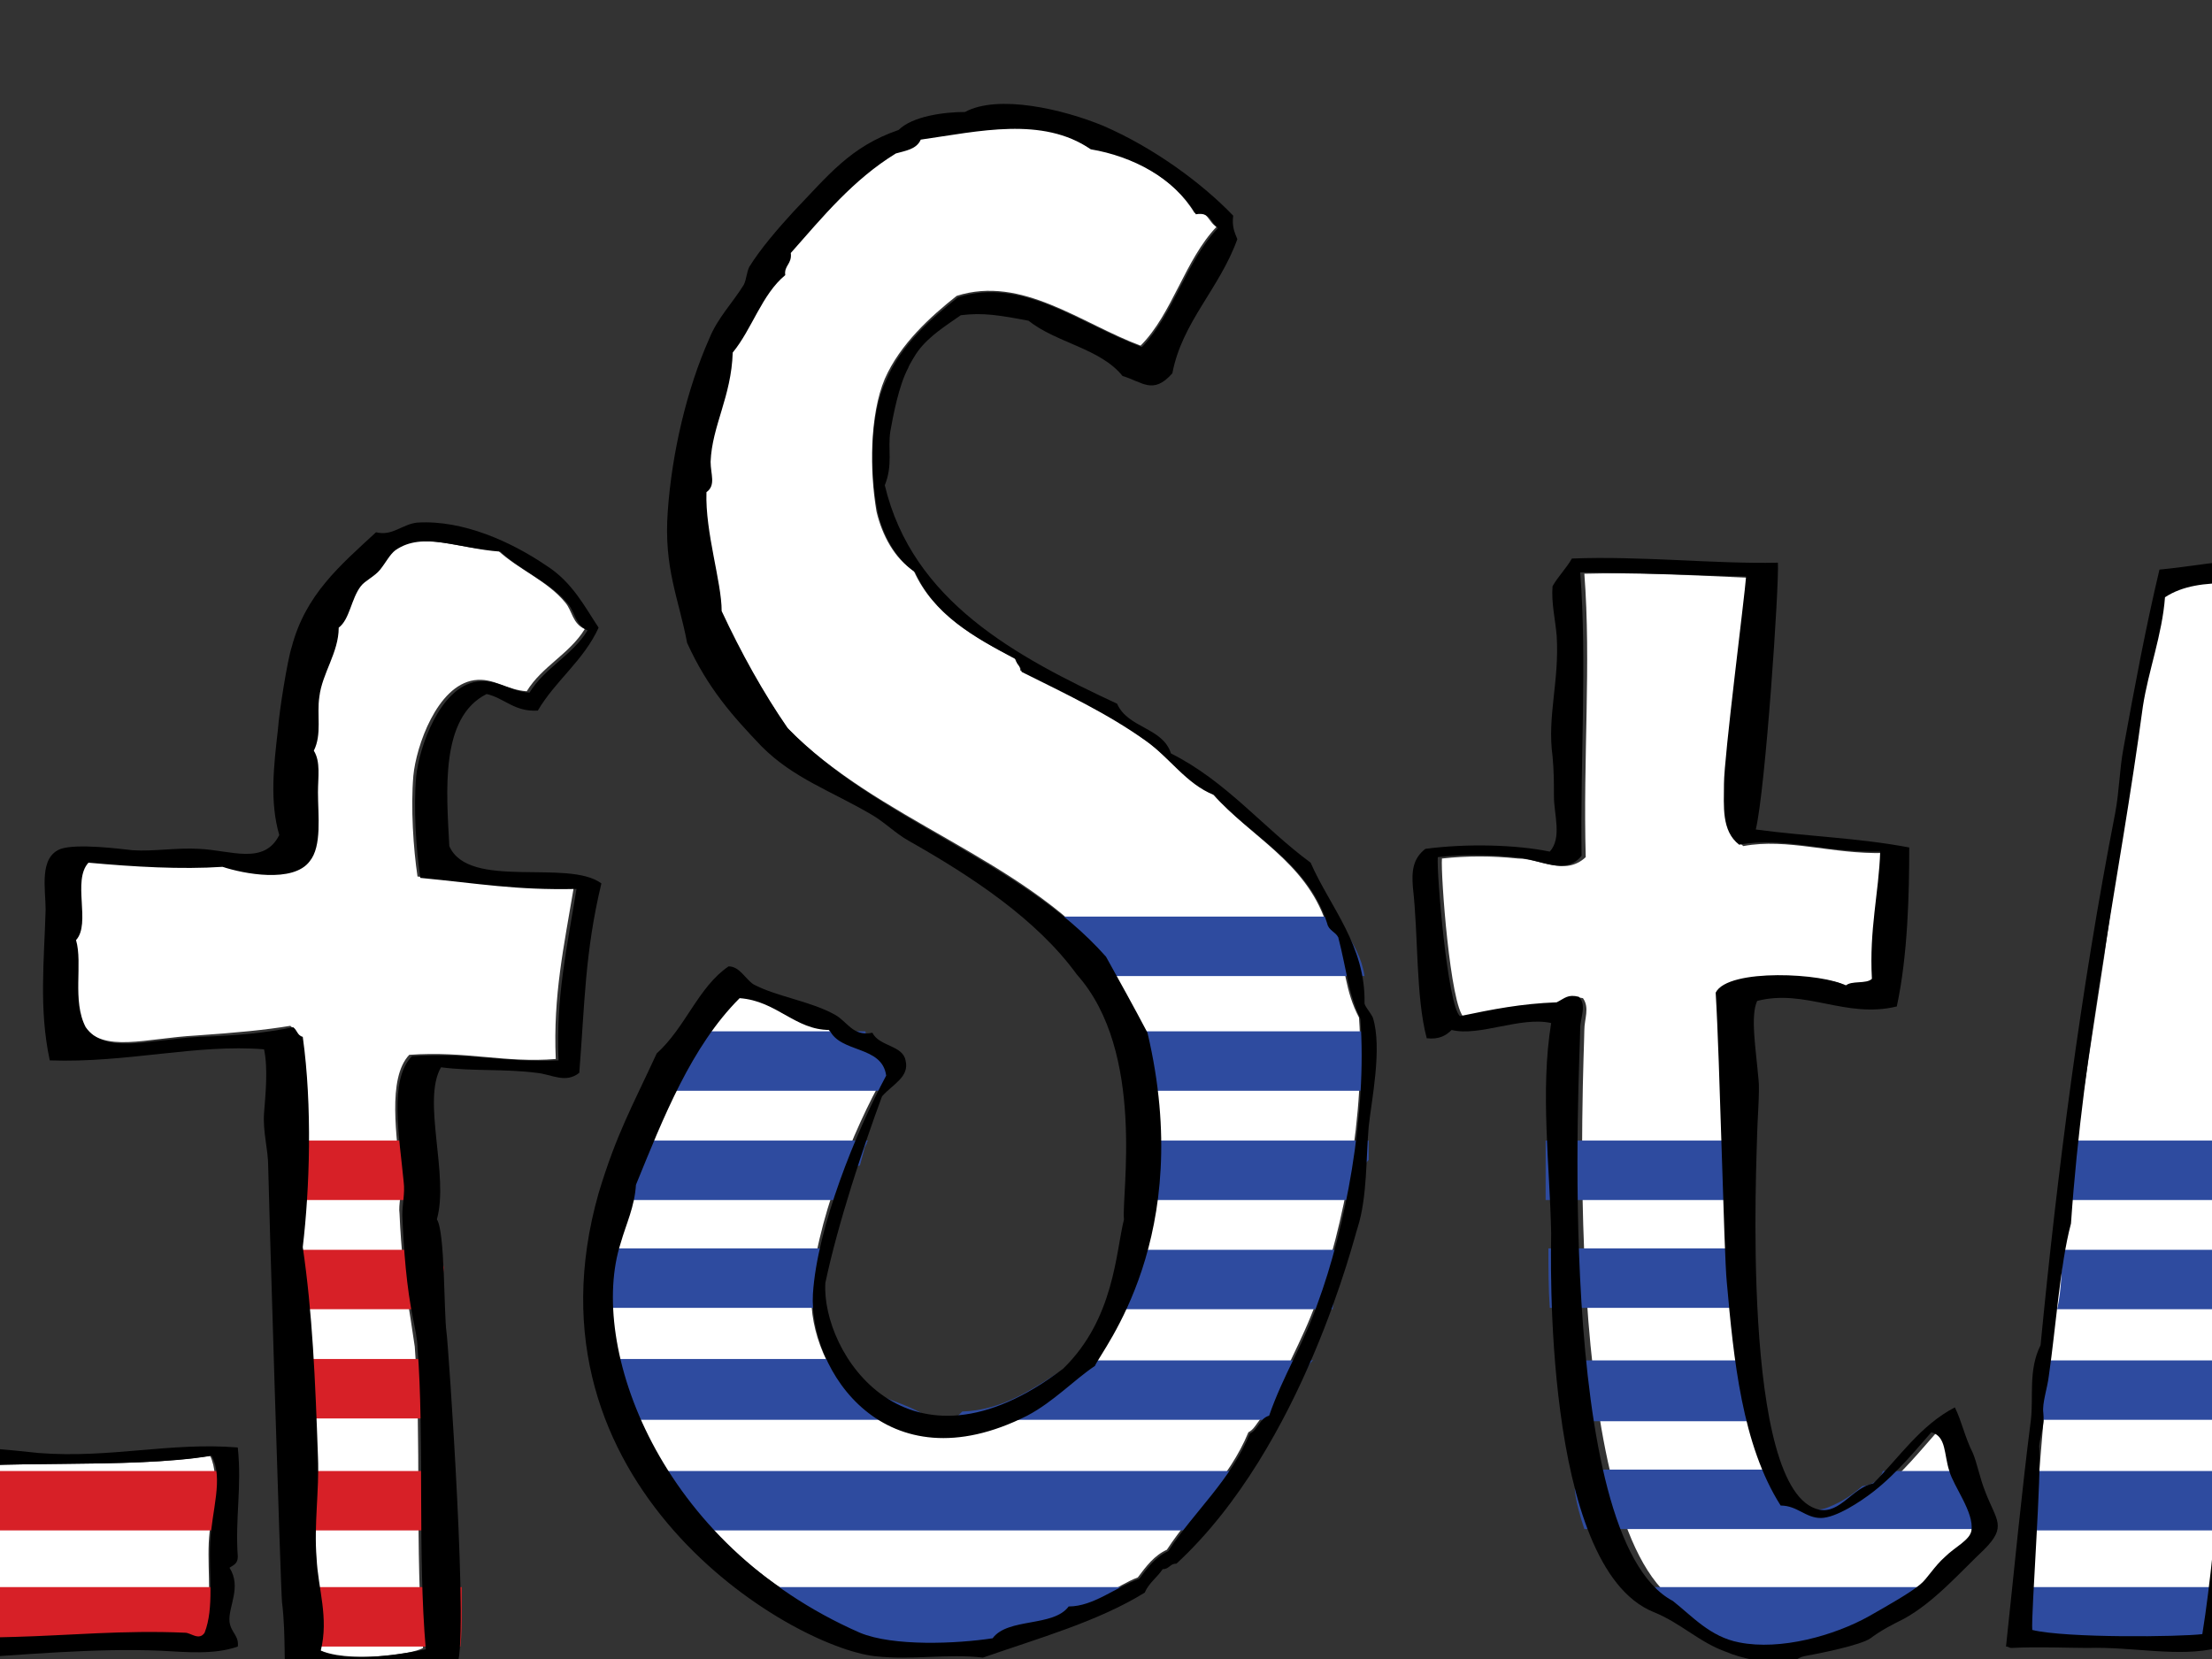 <?xml version="1.0" encoding="utf-8"?>
<svg version="1.1" id="Layer_1" xmlns="http://www.w3.org/2000/svg" xmlns:xlink="http://www.w3.org/1999/xlink" x="0px" y="0px"
	 viewBox="125 60 160 120" style="enable-background:new 0 0 400 250;" xml:space="preserve">
<rect x="125" y="60" width="160" height="120" fill="#333333" stroke="none"/>
<style type="text/css">
	.st0{fill:#FFFFFF;}
	.st1{fill-rule:evenodd;clip-rule:evenodd;fill:#FFFFFF;}
	.st2{fill-rule:evenodd;clip-rule:evenodd;fill:#D72027;}
	.st3{fill-rule:evenodd;clip-rule:evenodd;fill:#2E4B9F;}
	.st4{fill-rule:evenodd;clip-rule:evenodd;}
</style>
<g>
	<polygon class="st0" points="284.2,101.3 288.8,101.3 295.8,101.3 300.5,101.3 300.5,108.2 302.8,119.9 305.1,138.5 307.4,150.2 
		309.8,164.1 309.8,166.5 310.7,167.5 310.8,168.5 312.1,175.8 312.3,177.8 312.1,178.1 311,178.6 309.5,179.1 308.9,179.2 
		308.5,179.2 305.1,180.4 300.5,180.4 300.5,180.4 300,177.3 298.1,168.8 295.8,161.8 293.5,152.5 291.1,143.2 291.1,138.5 
		288.8,138.5 288.8,140.8 288.8,145.5 288.3,146.2 288.2,146.8 288.8,147.8 287.4,148.9 287.7,151.9 287.5,154 287.9,155.9 
		286.5,166.5 284.2,178.1 281.8,178.1 271.6,178.3 271.6,176.2 272.5,166.5 273.7,152.1 277.2,129.2 279.5,112.9 281.8,101.3 	"/>
	<g>
		<path class="st1" d="M131.2,122.3c3.4,0.2,6.8,0.5,9.7,0.3c1.5,0.5,5.2,1.2,6.3-0.4c0.8-1.2,0.6-3.4,0.6-5c0-1.1,0.2-2.2-0.3-3
			c0.6-1.3,0.2-2.6,0.4-3.9c0.2-1.7,1.4-3.2,1.4-5c0.8-0.6,0.8-2.1,1.6-3c0.3-0.4,1-0.8,1.4-1.2c0.4-0.5,0.7-1.1,1.1-1.4
			c2-1.3,4.6,0,7.6,0.1c1.5,1.4,3.6,2.2,4.9,3.8c0.5,0.6,0.5,1.5,1.4,1.9c-1.1,1.8-3.1,2.7-4.2,4.5c-1.5-0.1-2.4-1-3.8-0.8
			c-2.7,0.4-4.2,4.8-4.4,6.9c-0.2,2.3,0,5.3,0.3,7.3c4.2,0.4,6.9,0.9,11.3,0.8c-0.7,4.2-1.5,7.8-1.3,12.4c-3.7,0.3-6.5-0.6-10.6-0.3
			c-1.6,1.7-0.9,5.9-0.6,9.1c0.1,0.8-0.2,1.7-0.1,2.4c0.1,2.5,0.4,5.2,0.8,7.6c0.1,0.6,0.2,1.4,0.3,2c0.5,6.3,0,15,0.6,21.8
			c-0.8,0.5-5.6,1.1-7.6,0.1c0.6-2.4-0.2-4.4-0.3-6.7c-0.1-2.5,0.2-5,0.1-7.3c-0.2-5.7-0.4-10.4-1.1-15.2c0.5-4.2,0.7-10.2,0-15.2
			c-0.4,0-0.4-0.5-0.7-0.7c-1.8,0.3-3.9,0.5-6.8,0.7c-3.7,0.2-6.7,1.3-8.2-0.7c-1-1.8-0.2-4.5-0.7-6.3
			C131.6,126.8,130.2,123.7,131.2,122.3z"/>
		<path class="st1" d="M19.6,69.8c0.1,1.5-0.4,2.8-0.6,4.2c-0.3,3.3,0.4,6.6,0.1,10c-0.1,0.9,0,1.6,0,2.4c0,0.8,0.4,1.5,0.4,2.3
			c0.3,3.5,0.3,7.3,0.4,11c0.1,1.7,0.2,3.1,0,4.7c-0.3,3.3,0.5,6.7,0.6,10c0,2.6-0.5,5,1.1,6.9c1.9-0.9,5-0.5,7.5-1
			c3.1-0.7,5.9-1.4,8.6-2.3c-0.1-1.5,0.7-2.5,1-3.7c0.4-1.6-0.2-26.2-0.3-29c0-1.9,0.5-2.9-0.1-4.7c0.6-3,0.4-9-0.8-11.6
			c4.5,0,9.7-0.3,14,0.1c-0.8,10.5-0.1,20.5,0,31.6c0,0.4,0.1,0.8,0.1,1.3c0.3,3.8,1.2,33.1,1.1,34.1c-0.1,1.9,0.3,3.8,0.3,5.8
			c-0.1,4.5-0.4,8.6-0.1,13.4c0.1,1.2,0,2.3,0,3.5c-0.1,7,1.9,13.8,1.6,20c-3.7-0.2-6.9-0.1-10,0.4c-0.9,0.2-1.8,0.7-2.8,0.4
			c-0.7-0.9-1-15.3-1.1-16.1c-0.2-1.7-0.3-3.8-0.3-5.5c0-0.5-0.3-2.3-0.4-3c-0.1-0.5,0.1-1.4,0-2.1c-0.3-3.9-0.9-8.4-1.4-12.5
			c-0.1-1.1-0.1-11-0.4-14.7c-0.7-1.2-2.9,0.2-4.5,0.7c-3.6,1.3-8.1,2.8-11.3,3.7c-1.1,3.5-0.9,6.8-0.8,10.4c0.1,3-0.3,6,0.1,8.5
			c1.4,7.2,0.5,19,0.8,29c-1.5,0-3.1,0.4-4.8,0.7c-2.8,0.6-5.7,1.1-8.6,1.6C7.9,170.9,9.1,160,8,151c0.8-3,0.2-6.7,0.1-10
			c0-0.5,0.3-1,0.3-1.5c0-0.6-0.3-1.2-0.4-1.8c-0.4-2.9,0-5.9-0.1-8.6c-0.1-2.6-0.3-6.2-0.4-9.4c0-0.4-0.4-0.8-0.4-1.3
			c-0.1-1.1,0.2-2.5,0.1-3.7c-0.1-2.7-0.5-5.5-0.6-8c-0.1-2.2,0.4-4.5,0.3-6.8c0-0.5-0.4-1-0.4-1.6c-0.1-1.3,0.1-2.7,0-4.1
			c-0.2-4.5-1.2-8.9-1.4-13.4c0-1,0.3-1.9,0.3-2.8c0-2-0.6-5.3-0.8-7.5c0-0.1,0.1-0.1,0.1-0.3c3.5-0.3,7.1-1.1,10.4-0.3
			C16.5,69.4,18,69.4,19.6,69.8z"/>
		<path class="st1" d="M62.7,165.3c0.1-0.9,0.4-1.5,0.3-2.4c-0.1-0.7,0.3-1.8,0.4-2.7c0.4-3.4,0.8-8,1.6-11
			c0.9-13,3.5-24.8,5.2-37.4c0.4-2.6,1.4-5.2,1.6-7.9c2.6-1.7,6.4-0.7,10.2-1c2.1-0.2,4-1.2,5.8-0.8c1.4,3.2,0.8,8.1,2.1,11.7
			c0.3,3.2,1.1,6.3,1.7,9.3c0.8,4.5,7.7,43.6,7.8,45.4c1,2.1,0.7,4.9,1.3,7c0.2,0.9,1.1,1.6,0.6,2.5c-2.8,1.5-6.1,3-9.4,2.7
			c-0.7-3-1.1-5.8-1.8-9c-0.8-3.6-4.4-16.3-4.9-20.6c-1.2-2.3-1-5.3-2-7.8c0.2-1.6-0.1-2.5-0.7-3.9c-1-0.6-2.7-0.6-3.9,0
			c-0.4,4.2-1.3,10.4-1.7,14.4c-0.3,2.8,0.1,5.7-0.3,8.5c-0.2,1.3-0.6,2.6-0.7,3.9c-0.5,4.4-0.8,9-1.4,12.7
			c-1.5,0.3-9.7,0.3-12.3-0.3C61.7,177.8,62.5,167.1,62.7,165.3z M78.5,120.4c-0.8,1.1-2.3,7.9-1.8,13c1.6-0.4,3,0.4,4.4-0.3
			c0.1-0.6-0.2-4.4-0.3-6.1c-0.1-1.1-0.4-3.4-0.4-3.7c-0.2-1.4,0.3-3.1-1.6-3.1C78.8,120.3,78.7,120.4,78.5,120.4z"/>
		<path class="st1" d="M359.3,101.8c3.1-0.8,7.2-0.7,10.9-0.8c-1.1,4.8-1,9.9-1.4,14.6c-0.2,2.6-0.2,4.9-0.3,7.6
			c0,3.8,0.4,7.5,0.8,11.8c0.2,0.3,0.6,0.4,0.9,0.5c1-0.6,1.2-2,1.8-3c2.1-1.8,3.2-4.6,5.2-6.5c0-0.7,9.6-15.2,12-18.5
			c0.5,0.5,1,1.1,1.3,1.9c1.9,0.5,2.1,2.6,3.8,3.3c0,1,0.8,1.1,1.1,1.6c-0.8,1.8-20.5,26.4-22.8,29.4c-0.9,1.8,1.1,3.3,2.2,4.5
			c1,1.2,1.7,2.6,2.8,3c0.9,1.7,2.4,2.8,3.7,4.2c1.3,1.4,2.7,2.9,4.2,4.2c0.7,1.5,2.2,2.1,2.9,3.6c1.3,0.4,1.7,1.8,2.8,2.4
			c0.3,1.2,0.9,1.9,1.8,2.5c-0.1,1.3-1.3,1.7-2.2,2.8c-0.2,0.2-0.1,0.7-0.3,0.9c-0.3,0.5-0.9,0.6-1.3,1.1c-0.5,0.6-0.4,1.4-1.6,1.3
			c-0.6-1.3-1.6-2.3-2-3.7c-1.9-2-2.9-4.7-4.7-6.9c-1.2-1.4-2.7-2.6-3.9-4c-0.3-0.3-0.5-0.9-0.8-1.2c-0.3-0.4-0.7-0.6-1-0.9
			c-2-2.3-4-5-7.1-6.2c-0.4-0.2-0.1-1.1-0.6-1.2c-2.1,0-0.6,16.8-0.4,22.4c0.1,1.8,0.1,3.7,0.6,5.4c-0.9,1.1-2.8,0.8-4.2,0.7
			c-1.8-0.1-4.1,0.7-6.2,0.1c0-0.1,0-0.2,0-0.3c0.7-3.6-0.1-8.5,0.4-12.7c0.1-0.7,0.4-1.4,0.5-2.1c0.3-2.7-0.1-5.2-0.1-7.7
			c1-3.3,0-6.9,0.9-9.9c-0.1-0.4-0.1-0.8-0.4-1.1c0.6-7,0.6-13.2,0.9-18.7c0-0.7-0.1-1.5-0.1-2.1c0-1,0.3-1.7,0.1-2.6
			c-0.1-0.7-0.5-1.5,0.1-2.5c-0.2-3.1-0.2-5.6-0.3-8.3c-0.1-2,0.4-4.4,0.3-6.6C359.5,103.3,359.2,102.7,359.3,101.8z"/>
		<path class="st1" d="M107.1,102.7c1.8-0.6,4,0.6,5.8,0.6c0.4,0,0.4-0.4,0.7-0.6c1.1,0.5,2.4,0.9,3.7,1.3
			c0.7,0.8-0.4,20.3-0.6,23.4c-0.2,4,1,31.5,1.3,33.1c0.3,2-0.1,4.1,1.1,5.9c5.7-0.9,15-0.1,21.1-1.1c0.8,1.7,0,4.1-0.1,6.3
			c-0.1,2.2,0.3,4.7-0.4,6.5c-0.4,0.6-1,0-1.4,0c-4.3-0.2-8.4,0.2-12.3,0.3c-5.6,0.1-11.9,1-17.5,0.4c0.5-2.6,0-5.3,0.4-7.9
			c0.2-1.1,0.3-11.2,0.1-12.1c-0.6-3.9-0.7-12.7-0.7-13.1c0-0.8-0.8-22.7-0.8-23.5C107.1,116,107.1,109.4,107.1,102.7z"/>
		<path class="st1" d="M178.4,132.1c2.7,0.2,4,2.3,6.5,2.3c0.8,1.7,3.8,1.1,4.1,3.3c-2.3,4-5.1,11-5.3,15.8
			c-0.3,5.4,5.2,13.9,15.5,8.8c1.9-1,3.5-2.6,4.9-3.6c3-4.4,4.5-20.9,3.8-24.1c-1-1.8-2-3.7-3-5.5c-6.1-7.1-16.5-9.8-23-16.5
			c-1.8-2.6-3.4-5.5-4.8-8.5c-0.1-2.2-1.2-5.8-1.1-8.6c0.7-0.5,0.3-1.3,0.3-2.2c0.1-2.6,1.4-4.7,1.6-7.9c1.4-1.7,2.1-4.2,3.8-5.6
			c0-0.7,0.5-0.8,0.4-1.6c2.3-2.6,4.6-5.3,7.6-7.2c0.8-0.2,1.5-0.3,1.8-1c4.1-0.6,8.7-1.7,12.3,0.7c3.1,0.5,6.1,2.2,7.6,4.7
			c1-0.2,1,0.7,1.6,1c-2.3,2.4-3.2,6.3-5.5,8.6c-4.3-1.6-8.6-5.1-13.3-3.6c-1.9,1.5-4.1,3.5-5.2,6c-1.1,2.6-1.1,6.7-0.6,9.6
			c0.4,1.7,1.3,3.4,2.7,4.3c1.4,3.1,4.3,4.8,7.3,6.3c0.1,0.4,0.4,0.5,0.4,0.9c3.2,1.6,6.3,3,9,5c1.7,1.2,3,3,4.9,3.9
			c2.7,3.1,6.7,4.9,8.2,9.3c0.1,0.5,0.6,0.6,0.8,1c0.6,2.3,0.6,4,1.6,5.9c0.5,6.9-1.1,15.1-3.1,20.6c-1,2.8-2.5,5.2-3.5,8.1
			c-0.7,0.2-0.8,1-1.4,1.3c-1.4,3.4-4,5.6-5.9,8.5c-0.9,0.4-1.5,1.2-2.1,2c-1.6,0.6-3.2,2.1-5.1,2c-1.1,1.5-4.4,0.8-5.5,2.3
			c-2.6,0.4-7.3,0.7-9.6-0.4c-0.6-0.3-1.1-0.8-1.7-1c-7.1-2.9-18.6-13.7-15.6-27.2c0.3-1.4,1-2.6,1.1-4.2
			C173,140.8,175,135.7,178.4,132.1z"/>
		<path class="st1" d="M239.7,122c-0.2-7.2,0.4-14-0.1-20.5c3.7-0.1,7.7,0.1,12,0.3c-0.2,1.4-1.7,13.1-1.6,15c0,1.6-0.2,3.4,1.1,4.4
			c3.2-0.6,6.4,0.6,10.2,0.5c-0.1,2.9-0.9,5.6-0.6,9.2c-0.4,0.4-1.5,0.1-1.9,0.5c-1.5-0.9-8.5-1.3-9.4,0.5
			c0.2,4.9,0.6,18.8,0.8,20.9c0.5,5.6,1.1,11.9,3.9,16.2c1.2,0,1.8,0.9,2.9,0.9c1.1,0,2.8-1.2,3.8-1.9c1.7-1.3,3.3-3.3,4.2-4.3
			c1,0.3,0.9,1.6,1.3,2.8c0.3,1,1.8,3,1.6,4.3c-0.1,0.6-1.2,1.2-1.9,1.9c-0.8,0.7-1.2,1.6-1.8,2c-0.7,0.6-2.3,1.5-3.7,2.3
			c-2.5,1.4-6.4,2.5-9.4,1.9c-2.1-0.4-3.4-1.9-4.8-3c-8.5-5.8-6.7-39.4-6.7-41.4c0-0.8,0.4-1.6-0.1-2.3c-0.9-0.2-1,0.1-1.6,0.4
			c-2.6,0.1-4.6,0.5-7,1c-1-0.8-1.7-10.4-1.6-11.5c1.8-0.2,3.6-0.2,5.5,0C236.4,122.1,238.2,123.4,239.7,122z"/>
		<path class="st1" d="M346.1,112.6c-1.6,1.2-2.8,2.2-4.4,3.8c-0.7,0.7-1.6,2.1-2.3,2.2c-0.8,0.1-1.5-0.8-2.2-1
			c-3.1-0.9-4.2,0.9-5.2,2.7c-1,1.7-2,3.2-2.8,5.3c-1.2,7.7-2.5,15.8-2,24.6c0.1,1.8-0.1,3.6,0.1,4.9c0.1,0.5,0.4,1,0.5,1.5
			c0.5,3,0.9,5.7,2.5,7.6c0.9,1.1,3.8,2.9,5.3,2.5c1.1-0.2,2.4-1.4,3.4-2.3c2.8-2.5,4.9-6.7,7.6-9.1c1,0.7,1.8,1.6,2.5,2.7
			c0.6,0.9,1.8,2.4,1.8,3.3c0,1.4-2,3.4-2.9,4.6c-1.2,1.6-1.7,3.1-2.9,4.6c-1.8,2.2-4.2,3.6-5.5,5.6c-2.6,1.9-6.6,4.2-10.4,2
			c-2.2-1.2-20.1-11.5-7.2-58.7c1.1-2.6,2.3-5.4,3.8-8.2c1.3-2.4,3.4-3.9,5.1-6.1c1.9-0.9,3.7-1.5,6.6-1.1c1.9,0.2,4.2,1.8,4.9,2.9
			c0.3,0.4,0.2,1,0.5,1.4c0.4,0.7,1.3,1.2,1.8,1.9C345.4,110.8,345.7,111.7,346.1,112.6z"/>
		<path class="st1" d="M367.7,168.6c0.6,0.1-0.1,0.8,0.5,0.9c-0.1,0.4-0.1,0.9-0.3,1.3C367.6,170.3,367.9,169.1,367.7,168.6z"/>
		<path class="st1" d="M367.9,173.2c-0.3-0.7,0.1-1.3-0.1-2.1C368.4,171.4,367.9,172.7,367.9,173.2z"/>
		<path class="st2" d="M54.8,146.8c0-1.1-0.1-2.2-0.2-3.4c0-0.4,0-0.7,0.2-1h-18c0,0.4,0,0.8-0.2,1.1c0.2,0.3,0.4,0.5,0.5,0.9
			c0.4,0.9,0.1,1.7-0.5,2.3H54.8z"/>
		<path class="st2" d="M78.8,144.7c-0.5-0.6-0.5-1.5-0.2-2.2H64.3c0,1.4,0.1,2.9,0.1,4.3h14.1C78.3,146.1,78.3,145.3,78.8,144.7z"/>
		<path class="st2" d="M98,146.8c-0.4-1-0.7-1.9-1-3c-0.1-0.5-0.1-1,0.1-1.4H82c0.3,0.7,0.3,1.6-0.2,2.2c0.4,0.6,0.5,1.4,0.2,2.1H98
			z"/>
		<path class="st3" d="M187.2,144.3c0.1-0.4,0.2-0.7,0.3-1.1c0-0.2,0.1-0.3,0.2-0.5c0-0.1,0-0.1,0.1-0.2h-17.1
			c-0.3,1.5-0.9,2.9-1.5,4.3h16.8C185.5,145.8,186,144.6,187.2,144.3z"/>
		<path class="st3" d="M223.2,146.8c0.1-0.5,0.1-1,0.2-1.5c0-0.6,0.3-1.1,0.6-1.4c0-0.5,0-0.9,0-1.4h-17.5c0.4,1.3,0.6,2.8,0.6,4.3
			H223.2z"/>
		<path class="st3" d="M251.1,142.5h-14.3c0,0.1,0,0.2,0,0.3c0,1.3,0,2.7,0,4h14.4C251.3,145.4,251.2,143.9,251.1,142.5z"/>
		<path class="st3" d="M288.4,146.8c0-1,0.1-1.9,0.1-2.9c0-0.5,0.2-1,0.6-1.4h-14.2c-0.2,1.1-0.6,2.2-1,3.2c0.1,0.3,0.2,0.7,0.1,1.1
			H288.4z"/>
		<path class="st3" d="M307.7,146.8c-0.4-1.4-0.7-2.8-0.9-4.3h-15c0.4,0.4,0.6,0.9,0.6,1.4c0,1-0.1,1.9-0.1,2.9H307.7z"/>
		<path class="st3" d="M329.8,145.2c-1.2-0.3-1.6-1.7-1.1-2.7h-12.8c0.3,1.4,0.4,2.9,0.6,4.3h12.5
			C329.1,146.1,329.4,145.6,329.8,145.2z"/>
		<path class="st3" d="M356.9,146.8h18.2c-0.1-0.5,0-1.1,0.3-1.6c-0.8-0.7-0.7-1.9-0.1-2.7h-18.5
			C357.9,143.8,358.3,145.5,356.9,146.8z"/>
		<path class="st2" d="M156.4,146.8c-0.1-1.2-0.2-2.5-0.2-3.7c0-0.2,0-0.4,0.1-0.6H146c0.4,0.6,0.4,1.4,0,2c0.4,0.6,0.6,1.5,0.2,2.3
			H156.4z"/>
		<path class="st2" d="M119.8,144.5c-0.3-0.6-0.4-1.3-0.1-1.9h-14.1c0.2,1.4,0.1,2.9-0.2,4.3h13
			C118.2,145.8,118.7,144.7,119.8,144.5z"/>
		<path class="st2" d="M22.1,146.8c-0.1-1.2-0.1-2.3-0.1-3.5c0-0.3,0.1-0.6,0.2-0.8H6.6c0.5,1.4,0.5,2.9,0,4.3H22.1z"/>
		<path class="st2" d="M7.2,178.9c0,0,0,0.1,0,0.1H23c0.2-1.4,0.3-2.9,0.3-4.3H6.6c0.5,0.4,0.8,0.9,0.7,1.5
			C7.2,177.2,7.2,178.1,7.2,178.9z"/>
		<path class="st2" d="M56.1,178.9c0-1-0.4-1.9-0.3-2.9c0-0.5,0.1-0.9,0.2-1.2H39.7c0.1,1.4,0.1,2.9,0.1,4.3h16.2
			C56.1,179,56.1,179,56.1,178.9z"/>
		<path class="st2" d="M75,179.1c0-1.4,0.1-2.9,0.3-4.3H60.7c0.4,1.4,0.3,2.8,0.3,4.3H75z"/>
		<path class="st2" d="M102.1,176.2c-0.5-0.3-0.7-0.8-0.8-1.4H88c0.2,1.4,0.5,2.9,0.8,4.3h14C101.7,178.5,101.5,177.1,102.1,176.2z"
			/>
		<path class="st2" d="M141,179.1c-0.1-1.4-0.1-2.8,0.1-4.2c0,0,0,0,0-0.1h-33.6c0.4,0.8,0.3,1.9-0.4,2.5c0.3,0.5,0.4,1.2,0.2,1.8
			H141z"/>
		<path class="st2" d="M158.4,176.4c0-0.5,0-1.1,0-1.6h-12.2c0,1.4,0,2.9-0.1,4.3h12.2C158.4,178.2,158.4,177.3,158.4,176.4z"/>
		<path class="st3" d="M198,178.2c1.5-0.5,3-1.1,4.5-1.6c1.3-0.4,2.6-0.7,3.8-1.3c0.1-0.1,0.3-0.1,0.4-0.2c0-0.1,0.1-0.2,0.1-0.3
			h-27.2c0.2,0.1,0.3,0.3,0.4,0.5c0.1,0.2,0.2,0.5,0.3,0.7c0.2,0,0.4,0,0.6,0.1c0.9,0.4,1.8,0.6,2.8,0.8c0.7,0.1,1.2,0.8,1.4,1.5
			c0.1,0,0.2,0.1,0.3,0.1c0.4,0.1,0.7,0.3,0.9,0.6h9C196.3,178.8,197.2,178.5,198,178.2z"/>
		<path class="st3" d="M259.2,177.8c1.6-1.2,3.4-2,5.1-3h-21.6c0.1,0.1,0.1,0.1,0.2,0.2c0.1,0,0.2,0,0.3,0c1.1,0,1.7,0.7,1.9,1.5
			c0.6,0.1,1.1,0.4,1.3,0.8c0.4,0.1,0.8,0.4,1,0.7c0.2,0.1,0.4,0.2,0.6,0.3c0.6,0,1,0.3,1.3,0.6c0.1,0,0.3,0.1,0.4,0.2h6.4
			C257.2,178.8,258.3,178.5,259.2,177.8z"/>
		<path class="st3" d="M285.2,177.8c0-0.6,0.2-1,0.5-1.3c-0.1-0.3-0.2-0.5-0.2-0.8c0-0.3,0.1-0.6,0.2-0.9h-14.9
			c0.1,0.3,0.1,0.7,0.1,1.1c0,0.2-0.1,0.3-0.1,0.5c0.6,0.3,1,1,1.1,1.7c0,0.3,0.1,0.6,0.1,0.9h13.6
			C285.3,178.7,285.2,178.3,285.2,177.8z"/>
		<path class="st3" d="M310.8,178.9c0.5-0.6,1.3-1,2.1-1.2c0,0,0.1,0,0.1,0c0-0.1-0.1-0.1-0.1-0.2c-0.2-0.5-0.5-0.9-0.5-1.4
			c-0.1-0.5,0-0.9,0.1-1.3H298c0.2,0.2,0.3,0.5,0.4,0.8c0.4,1.2,0.6,2.3,0.7,3.5h11.5C310.7,179,310.7,179,310.8,178.9z"/>
		<path class="st3" d="M339.9,177c0.2-0.4,0.6-0.8,1.1-0.9c0.1-0.5,0.3-1,0.7-1.3h-16.6c1.7,1.3,2.9,3.1,4.6,4.3h7.5
			c0.2-0.3,0.5-0.6,0.8-0.8C338.3,177.6,338.9,177,339.9,177C339.9,177,339.9,177,339.9,177z"/>
		<path class="st3" d="M368.5,179.1c-0.2-0.8,0.1-1.7,0.8-2.2c0-0.1-0.1-0.3-0.1-0.4c-0.1-0.6,0-1.2,0.3-1.7h-13.7
			c0,1.4-0.1,2.9-0.2,4.3L368.5,179.1C368.5,179.1,368.5,179.1,368.5,179.1z"/>
		<path class="st2" d="M22.7,166.4H7.2c0,0.2,0,0.4,0,0.6c-0.2,1.2-0.1,2.5-0.1,3.7H23C22.9,169.3,22.8,167.8,22.7,166.4z"/>
		<path class="st2" d="M75.9,170.7c0.3-1.4,0.5-2.9,0.8-4.3H61.6c0,1.4,0,2.9-0.1,4.3H75.9z"/>
		<path class="st2" d="M141.5,170.7c0.2-1.4,0.4-2.7,0.3-4.1c0-0.1,0-0.1,0-0.2h-34.3c0,0.1,0,0.1,0,0.2c0,1.5-0.1,2.8-0.4,4.1
			H141.5z"/>
		<path class="st3" d="M268.3,167.2c-0.4-0.2-0.7-0.4-0.9-0.8h-6.2c-0.2,0.6-0.7,1-1.5,1.1c-0.7,0.6-1.4,1.1-2.4,1.5
			c-0.9,0.4-1.5,0.1-2-0.5c-0.4-0.2-0.7-0.5-0.9-1c-0.5-0.3-0.7-0.7-0.9-1.2h-14c0,0.5-0.2,1.1-0.6,1.4c0.1,1,0.4,2,0.7,2.9h28.5
			c-0.4-0.8-0.2-1.9,0.5-2.5C268.4,168,268.3,167.6,268.3,167.2z"/>
		<path class="st3" d="M285.9,170.7c0-0.3,0.1-0.6,0.2-0.9c0.5-0.9,0.3-2.2,0.4-3.2c0-0.1,0-0.1,0-0.2H272c0.2,0.8,0,1.7-0.6,2.2
			c0.4,0.6,0.5,1.5,0.2,2.1H285.9z"/>
		<path class="st3" d="M310.7,168c-0.1-0.6,0-1.1,0.3-1.5h-13.7c0.7,1.3,0.8,2.8,0.8,4.3h13.8C311.3,169.9,310.9,169,310.7,168z"/>
		<path class="st3" d="M345.6,170.7c1-1.6,2.5-2.9,3.8-4.3h-30.2c0.5,1.5,1.2,2.9,2.2,4.2c0,0,0.1,0.1,0.1,0.1L345.6,170.7
			C345.6,170.7,345.6,170.7,345.6,170.7z"/>
		<path class="st3" d="M356.1,170.7h13c0-0.3-0.1-0.6-0.2-0.9c-0.1-0.4-0.2-0.7-0.3-1.1c0,0.1-0.4-0.6-0.1-0.2
			c-0.5-0.6-0.7-1.4-0.4-2.1h-12.3c0,0.3,0,0.7,0,1c0.4,0.4,0.6,0.9,0.6,1.4C356.3,169.5,356.2,170.1,356.1,170.7L356.1,170.7z"/>
		<path class="st3" d="M392.9,169.7c0.4-0.5,0.8-1,1.3-1.4c-0.1-0.1-0.2-0.1-0.3-0.2c-0.6-0.4-1-1.1-1-1.7h-13.5
			c0.6,0.4,1.2,0.9,1.6,1.5c0.8,0.9,1.4,1.9,2.1,2.9h9.4C392.6,170.4,392.7,170,392.9,169.7z"/>
		<path class="st3" d="M215.3,166.4H171c0.5,0.8,1,1.6,1.9,2.1c1,0.6,1.9,1.2,2.4,2.2h36.2C212.7,169.2,213.9,167.7,215.3,166.4z"/>
		<path class="st2" d="M157.4,170.7c0.1-1.4,0.1-2.9,0.1-4.3h-11.7c0,0.1,0,0.1,0,0.2c0.1,1.4-0.1,2.7-0.3,4.1H157.4z"/>
		<path class="st2" d="M100.8,166.4H86.5c0,0.1,0,0.2,0,0.4c0,1.4,0.2,2.7,0.6,4h14.6C101.3,169.3,101,167.9,100.8,166.4z"/>
		<path class="st2" d="M55.3,166.6c0-0.1,0-0.1,0-0.2H39.2c0.1,0.8,0.2,1.7,0.2,2.6c0,0.6,0,1.2,0.1,1.7H56
			C55.5,169.4,55.2,168.1,55.3,166.6z"/>
		<path class="st2" d="M22.6,158.4H6.8v4.3h15.7C22.5,161.3,22.5,159.8,22.6,158.4z"/>
		<path class="st2" d="M76.6,159.9c0-0.6,0.3-1.1,0.7-1.5H62.5c-0.1,1.4-0.2,2.9-0.5,4.3h14.3C76.5,161.8,76.7,160.8,76.6,159.9z"/>
		<path class="st2" d="M99.6,158.8c0-0.2,0-0.3,0.1-0.5H84.5c0,0.1,0,0.1,0.1,0.2c0.3,1.3,1,2.7,1.1,4.1H100
			C99.6,161.4,99.6,160,99.6,158.8z"/>
		<path class="st2" d="M119.8,160.6c-0.3-0.7-0.2-1.6,0.3-2.2h-13.3c0.1,1.4,0.2,2.8,0.5,4.2c0,0.1,0,0.1,0,0.1H120
			C119.6,162,119.5,161.2,119.8,160.6z"/>
		<path class="st2" d="M157.1,162.7c-0.2-1.4-0.4-2.8-0.4-4.3c0,0,0,0,0-0.1h-11.5c0.2,0.4,0.4,0.8,0.4,1.2c1,0.6,1.4,2.2,0.6,3.1
			H157.1z"/>
		<path class="st3" d="M217.6,161.9c0.7-1,1.5-1.9,2-3c0.1-0.2,0.2-0.4,0.4-0.5h-17.2c-0.1,0.2-0.3,0.3-0.5,0.4
			c-2.5,1.6-4.7,3.2-7.7,3.3c-0.2,0.2-0.4,0.4-0.6,0.6h23.3C217.3,162.4,217.4,162.2,217.6,161.9z"/>
		<path class="st3" d="M252,162.7c-0.1-0.1-0.1-0.3-0.1-0.4c-0.3-1.3-0.5-2.6-0.6-3.9h-13c0,0.1,0,0.3,0,0.5v3.9H252z"/>
		<path class="st3" d="M287.9,158.4h-15.5v4.3h14.5C287,161.1,287.1,159.6,287.9,158.4z"/>
		<path class="st3" d="M310.4,160.4c-0.1-0.7-0.2-1.3-0.4-2h-14.8c0,0.1,0.1,0.2,0.1,0.3c0.2,0.7,0,1.4-0.4,1.8
			c0.1,0.8,0.2,1.5,0.4,2.2h15.4C310.7,161.9,310.6,161.1,310.4,160.4z"/>
		<path class="st3" d="M330.7,160.1c-0.3-0.3-0.7-0.6-0.9-1c-0.2-0.2-0.3-0.5-0.3-0.7h-11.2c0.1,0.2,0.2,0.5,0.2,0.8
			c0,1.1,0.4,2.2,0.6,3.3c0,0,0,0.1,0,0.1h11.8C330.2,162,330.2,160.9,330.7,160.1z"/>
		<path class="st3" d="M352.4,161.8c0.1-0.8-0.2-1.7-0.7-2.2c-0.4-0.4-0.6-0.8-0.6-1.2H343c0,0.5-0.2,1-0.5,1.4
			c-0.4,0.5-0.9,1-1.4,1.4c-0.1,0.6-0.3,1.2-0.9,1.5h11.3C351.7,162.3,352,162,352.4,161.8z"/>
		<path class="st3" d="M368.5,162.7c-0.2-1.4-0.2-2.8-0.2-4.2c0,0,0-0.1,0-0.1h-12.6c0.6,1.3,0.9,2.9,0.6,4.3H368.5z"/>
		<path class="st3" d="M389.3,160.6c-0.2,0-0.4,0-0.5,0c-1.4,0-2-1.2-1.9-2.2H374c0.4,0.4,0.7,0.9,0.7,1.5c0.6,0,1.2,0.3,1.5,0.9
			c0.2,0.4,0.4,0.5,0.9,0.8c0.5,0.2,0.8,0.7,0.9,1.1h11.9C389.2,162.3,389,161.4,389.3,160.6z"/>
		<path class="st3" d="M169.9,162.7h22.5c-0.1,0-0.2-0.1-0.3-0.2c-1.6-1.1-3.6-1.3-5.1-2.5c-0.6-0.5-1.1-1-1.4-1.7h-17.4
			c0,0.6,0,1.2-0.1,1.8C169.6,160.3,170.2,161.6,169.9,162.7z"/>
		<path class="st2" d="M36.5,134.7c0,1.4,0.1,2.8,0.1,4.2H55c-0.1-1.3,0-2.6-0.2-3.8c0-0.2,0-0.3-0.1-0.5L36.5,134.7
			C36.5,134.7,36.5,134.7,36.5,134.7z"/>
		<path class="st2" d="M22,135.1c0-0.2,0-0.3,0.1-0.5H6.5c0,0.4,0,0.7,0,1.1c0,1.1,0,2.2,0,3.2h15.3C22,137.7,22,136.4,22,135.1z"/>
		<path class="st3" d="M187.8,135.2c-0.1-0.2-0.2-0.4-0.2-0.6h-12.8c0,0.3-0.1,0.5-0.3,0.8c-0.6,0.8-1.2,1.6-2,2.3
			c-0.2,0.4-0.4,0.8-0.5,1.2h16.9c0.1-0.6,0.4-1.2,1.1-1.5C189.1,136.8,188.4,136.1,187.8,135.2z"/>
		<path class="st3" d="M224,139c0-1.3-0.1-2.6-0.1-4c0-0.1,0-0.2,0-0.4h-17.6c0.5,1.5,0.8,3,0.5,4.3H224z"/>
		<path class="st2" d="M36.6,130.6h17.7c-0.1-1.4-0.1-2.9-0.1-4.3H6.9c0.1,1.4,0,2.9-0.1,4.3h18.8c0.1-0.1,0.2-0.2,0.3-0.3
			c2-1.3,4.3-1.8,6.7-2c0.2,0,0.5,0,0.7,0.1c0.5-1,1.8-1.2,2.7-0.7c1,0.6,1.2,1.7,0.7,2.7C36.7,130.5,36.7,130.6,36.6,130.6z"/>
		<path class="st3" d="M222.1,127.1c-0.2-0.2-0.3-0.5-0.3-0.8H200c0.5,0.4,1,0.8,1.4,1.1c1.2,0.9,2.3,1.9,3.1,3.2h19.2
			C223.5,129.3,222.9,128.2,222.1,127.1z"/>
		<path class="st2" d="M55.3,158.7c0-0.1,0-0.2,0-0.3H37.7c0.1,0.6,0.1,1.2,0.3,1.8c0.2,0.9,0.4,1.7,0.5,2.6h16.9
			C55.3,161.4,55.3,160,55.3,158.7z"/>
		<path class="st2" d="M55.5,150.3H37.5c0.1,1.4,0.1,2.9,0,4.3h18.2v-4c0,0,0,0,0,0C55.7,150.5,55.6,150.4,55.5,150.3z"/>
		<path class="st2" d="M77.4,152.1c0-0.7,0.4-1.3,0.9-1.7c0,0,0,0,0-0.1H64c0.2,0.5,0.2,1-0.1,1.5c-0.4,0.8-0.3,1.8-0.2,2.8h13.7
			V152.1z"/>
		<path class="st2" d="M99.2,150.4C99.2,150.4,99.2,150.3,99.2,150.4l-17,0c0,0,0,0.1,0,0.1c0,1.4,0.2,2.8,0.3,4.2h16.7
			C99,153.2,99,151.8,99.2,150.4z"/>
		<path class="st2" d="M119.7,152.4c-0.4-0.6-0.6-1.4-0.3-2.1h-13.3c0.1,0.2,0.1,0.4,0.1,0.7c0,0.9,0.2,2.3,0.2,3.6h12.7
			C118.9,153.9,119.1,153,119.7,152.4z"/>
		<path class="st2" d="M156.9,154.7c0-1,0.1-2,0.2-3c-0.1-0.4-0.1-0.9-0.2-1.3h-11.5c0.5,0.8,0.3,1.9-0.4,2.6
			c0.3,0.6,0.4,1.2,0.2,1.7H156.9z"/>
		<path class="st3" d="M185,150.3h-16.8c0,0.3-0.2,0.7-0.3,0.9c0.4,1.1,0.5,2.2,0.5,3.4h16.1C184.4,153.1,184.5,151.8,185,150.3z"/>
		<path class="st3" d="M251.6,153.5c-0.1-1.1-0.1-2.1-0.1-3.2h-14.5c0,1.4,0,2.9,0.1,4.3h14.7c0-0.1,0.1-0.2,0.1-0.4
			C251.7,154.1,251.6,153.8,251.6,153.5z"/>
		<path class="st3" d="M287.5,154.7c0.1-1.1,0.2-2.2,0.3-3.3c0-0.4,0.1-0.7,0.3-1h-13.9c0,0.1,0,0.2,0,0.3c-0.1,1.4-0.1,2.7-0.4,4
			H287.5z"/>
		<path class="st3" d="M308.7,150.3h-15.5c0.1,0.2,0.1,0.4,0.1,0.6c0.1,1.3,0.4,2.5,0.7,3.7h15.4
			C309.3,153.2,309.1,151.8,308.7,150.3z"/>
		<path class="st3" d="M328.6,151.1c0-0.3,0.1-0.6,0.2-0.8h-12.1c0.1,1.4,0.1,2.9,0.1,4.3h13.6C329.3,154,328.6,153,328.6,151.1z"/>
		<path class="st3" d="M381.9,154.7c-0.3-0.6-0.4-1.2-0.1-1.8c-0.2,0-0.4,0-0.5-0.1c-1.4-0.1-2-1.4-1.9-2.5h-22.6
			c0.5,0.7,0.8,1.7,0.6,3c-0.1,0.5-0.2,1-0.5,1.3h10c-0.1-1.1,0.5-2.2,1.9-2.2c1.4,0,2,1.2,1.9,2.2H381.9z"/>
		<path class="st3" d="M222.3,150.4C222.3,150.4,222.3,150.3,222.3,150.4l-15.7,0c-0.2,0.7-0.4,1.3-0.7,1.9c0.1,0.5,0,0.9-0.2,1.4
			c-0.2,0.3-0.4,0.7-0.6,1h16.3C221.5,153.2,221.9,151.8,222.3,150.4z"/>
		<path class="st2" d="M23.3,154.7c-0.3-1.4-0.5-2.8-0.6-4.2c0,0,0-0.1,0-0.1H6.3c0.7,1.3,0.9,2.9,0.6,4.3H23.3z"/>
		<path class="st4" d="M37.2,68.9c0.2,0-0.2-0.7,0.1-0.8c6,0.2,11.3-0.3,16.6,0.6c-0.1,2.1,1.7,79.1,1.7,80.4c0,1.9,0.5,3.7,0.1,5.6
			c-0.3,2,0.3,3.9,0.3,5.9c0,2-0.2,4-0.1,6.2c0,0.9,0.3,1.8,0.3,2.7c0.1,3.1-0.1,6.9,0.3,9.8c0,0.7-4.6,0.3-7.1,0.3
			c-0.9,0-1.8,0.5-2.8,0.6c-0.6,0.1-1.3-0.1-1.8,0c-1.7,0.3-3.3,1.6-5.4,1c-1-1.5-0.5-3.2-0.7-4.9c-0.5-4.1-1.2-8.2-1.3-12.7
			c-0.1-3.5-0.7-7.3-1-10.6c-0.2-2.1,0.1-4.4-0.1-6.5c-0.1-0.8-0.6-5.9-0.8-7.5c-0.1-0.9-0.9-8.8-0.4-10.7c-3.8,1-7.5,2.7-12,3.4
			c-0.1,0.9-0.1,2.3-0.7,3.1c0.5,1.3-0.1,2.9-0.1,4.4c0,0.4,0.4,0.8,0.4,1.1c0,0.4-0.1,1.1-0.1,1.6c0,2.1-0.1,4.5,0.1,7
			c0.1,1.3,0.6,2.8,0.6,4.1c0,0.8-0.1,1.8,0,3c0,0.7-0.2,1.3-0.1,2c0.1,2.4,0.6,4.7,0.6,7.2c0,1.3-0.2,2.6-0.3,3.9
			c-0.1,2.6,0.4,7.7-0.3,10.8c-5.3,1.1-10.2,1.4-15.2,2.5c-0.8-1.2-0.7-2.4-0.8-4.1c-0.4-3.9-0.6-10.7-0.6-14.9
			c0-1.8-0.4-9.5-0.4-11.3c0-1.7-0.4-3.1-0.3-4.8c0.3-4.2-1.3-37.4-1.3-44.3c0-1.9-0.5-8-0.6-9c-0.1-1.4-0.8-12.7-0.8-16.8
			c-0.1-2.7-1-6,0.1-8c6.5-0.7,11.8-0.6,18.2-0.6c0.9,1.2,0.5,2.5,0.6,3.8c0.1,3.9,0.1,8,0.4,12.1c0.3,3.2,0.9,21.5,1.4,27.2
			c0.1,0.6-0.4,5.3-0.1,7.2c4.1-0.2,7.3-1.9,12.3-2.1c0.1-3.7-0.2-13.4-0.1-13.8c0-0.7-0.1-8.1-0.3-10.3c-0.4-4.6-0.2-9.3,0-14.5
			c0.1-2.9-0.1-5.8,0.1-8.7C36.1,69.3,36.7,68.5,37.2,68.9z M15.1,69.9c-3.3-0.8-6.9,0-10.4,0.3c0,0.1-0.1,0.2-0.1,0.3
			c0.3,2.2,0.8,5.5,0.8,7.5c0,0.9-0.3,1.9-0.3,2.8c0.2,4.5,1.2,8.9,1.4,13.4c0.1,1.3-0.1,2.8,0,4.1c0.1,0.5,0.4,1,0.4,1.6
			c0.1,2.2-0.4,4.5-0.3,6.8c0.1,2.5,0.5,5.4,0.6,8c0,1.2-0.3,2.6-0.1,3.7c0.1,0.4,0.4,0.8,0.4,1.3c0.2,3.2,0.3,6.8,0.4,9.4
			c0.1,2.7-0.2,5.7,0.1,8.6c0.1,0.6,0.1,2.8,0.1,3.4c0.1,3.3,0.6,7-0.1,10c1.1,9-0.2,20,0.8,29.4c2.9-0.4,5.8-1,8.6-1.6
			c1.7-0.3,3.3-0.7,4.8-0.7c-0.4-10,0.6-21.8-0.8-29c-0.5-2.4-0.1-5.5-0.1-8.5c-0.1-3.7-0.2-6.9,0.8-10.4c3.2-0.8,7.7-2.4,11.3-3.7
			c1.6-0.6,3.8-1.9,4.5-0.7c0.4,3.6-0.3,7.7,0.7,11.6c-0.5,0.9-0.4,2-0.3,3.1c0.6,4.1,1.8,17.1,1.8,17.6c0,1.7,0.1,3.8,0.3,5.5
			c0.1,0.7,0.4,15.1,1.1,16.1c1,0.3,1.9-0.3,2.8-0.4c3.1-0.5,6.3-0.6,10-0.4c0.3-6.2-1.7-13-1.6-20c0-1.3,0.1-2.3,0-3.5
			c-0.3-4.8,0.1-8.9,0.1-13.4c0-2-0.4-3.9-0.3-5.8c0.1-1-0.9-30.3-1.1-34.1c0-0.4-0.1-0.8-0.1-1.3c-0.1-11.1-0.8-21.1,0-31.6
			c-4.3-0.5-9.5-0.1-14-0.1c1.2,2.5,1.4,8.5,0.8,11.6c0.7,1.8,0.1,2.8,0.1,4.7c0.1,2.8-0.1,5.5,0.1,8.9c0.2,3.2,0.5,12.3,0.3,14.5
			c-0.2,1.9,0.2,4.1-0.1,5.6c-0.3,1.2-1.1,2.1-1,3.7c-2.7,0.8-5.5,1.6-8.6,2.3c-2.5,0.5-5.6,0.1-7.5,1c-1.6-1.9-1.1-4.3-1.1-6.9
			c0-3.3-0.9-6.7-0.6-10c0.2-1.6,0.1-3,0-4.7c-0.2-3.7-0.1-7.5-0.4-11c-0.1-0.8-0.4-1.5-0.4-2.3c0-0.8-0.1-1.5,0-2.4
			c0.2-3.4-0.4-6.7-0.1-10c0.1-1.4,0.6-2.8,0.6-4.2C18,69.4,16.5,69.4,15.1,69.9z"/>
		<path class="st4" d="M71,102c2.2-0.2,4.6-0.7,7-0.7c1.9,0,4.1,0.3,5.8,0c0.5-0.1,0.9-0.5,1.4-0.6c1.1-0.2,2.4-0.1,3.5-0.3
			c0.7-0.1,1.4-0.3,2.1-0.4c0.3,1.4,1.5,3.2,0.7,4.8c1.1,4.2,2.4,13.1,2.4,13.5c1.1,1.2,8.2,53.5,8.2,57c0.7,1.2,1,2.1,1.1,3.5
			c-3.8,2.1-8.7,3.1-13.4,3.7c-1.8-3.7-3.1-8.2-3.8-13.1c-0.6-4-2.3-7.4-2.7-11.4c-1.2-2.7-2.6-14.2-3.4-17.5
			c-2,2.9-0.7,8.8-2.3,12.4c0.1,10.1-1.9,18.4-2.4,27.1c-2.8,0.7-6.1-0.1-9.4,0c-1.4,0-3.5-0.1-5.5,0c-0.2,0-0.2-0.1-0.4-0.1
			c0.6-5.6,1.1-10.9,1.8-16.4c0.2-1.7-0.2-3.6,0.7-5.4c1.2-12.4,2.9-25.7,5.4-38.5c0.3-1.6,0.3-3.1,0.6-4.7
			C69.2,110.6,70.1,106.2,71,102z M61.9,178.7c2.5,0.6,10.7,0.5,12.3,0.3c0.6-3.7,1-8.3,1.4-12.7c0.1-1.3,0.5-2.6,0.7-3.9
			c0.3-2.8,0-5.7,0.3-8.5c0.4-4,1.3-10.2,1.7-14.4c1.2-0.6,2.9-0.6,3.9,0c0.6,1.5,0.9,2.4,0.7,3.9c1,2.5,0.8,5.4,2,7.8
			c0.6,4.3,4.2,17,4.9,20.6c0.7,3.3,1.2,6,1.8,9c3.3,0.3,6.7-1.2,9.4-2.7c0.5-0.9-0.3-1.7-0.6-2.5c-0.6-2.2-0.3-4.9-1.3-7
			c-0.1-1.8-6.9-40.9-7.8-45.4c-0.6-3-1.4-6.1-1.7-9.3c-1.3-3.6-0.7-8.5-2.1-11.7c-1.8-0.3-3.7,0.7-5.8,0.8c-3.8,0.3-7.6-0.7-10.2,1
			c-0.2,2.7-1.2,5.3-1.6,7.9c-1.7,12.6-4.3,24.3-5.2,37.4c-0.8,3-1.1,7.6-1.6,11c-0.1,0.9-0.5,2-0.4,2.7c0.1,0.9-0.2,1.5-0.3,2.4
			C62.5,167.1,61.7,177.8,61.9,178.7z"/>
		<path class="st4" d="M78.8,120.2c1.8,0,1.4,1.7,1.6,3.1c0,0.2,0.4,2.6,0.4,3.7c0.1,1.7,0.4,5.4,0.3,6.1c-1.4,0.7-2.8-0.1-4.4,0.3
			c-0.7-4.1,1-11.9,1.8-13C78.7,120.4,78.8,120.3,78.8,120.2z M77.5,132.1c0.5,0.2,1.6,0.2,2.4,0.1c0.5-1.6-0.1-7.2-0.8-8.8
			C77.9,124.3,78,130.7,77.5,132.1z"/>
		<path class="st4" d="M104.5,100.3c5.1,0.3,10.2,1.4,15.1,2c0.1,0.5,0.5,0.6,0.8,0.8c-0.5,1.8-0.1,3.9-0.6,5.5
			c0.3,3.6,0.5,7.7,0.3,11.6c-0.1,3-0.3,43,0.9,44.6c1.3-0.3,4.9,0.1,6.8,0.3c5.2,0.4,9.5-0.8,14.4-0.4c0.3,2.9-0.2,5.1,0,7.9
			c0,0.5-0.3,0.6-0.6,0.8c0.9,1.4-0.1,2.8,0,3.9c0.1,0.8,0.7,1,0.6,1.8c-1.7,0.6-3.7,0.4-5.6,0.3c-4.8-0.2-9.9,0.3-14.8,0.6
			c-2.5,0.1-5.2-0.5-7.5,0.6c-1.3-0.7-3.3-0.1-5.4-0.6c-0.8,0.3-1,0.7-2.1,0.4c0.3-7.8-0.6-22.1-0.8-23.8
			C105.6,153.4,103.9,106.3,104.5,100.3z M107.6,122.2c0.1,0.8,0.8,22.7,0.8,23.5c0,0.4,0.1,9.2,0.7,13.1c0.1,0.9,0,11.1-0.1,12.1
			c-0.4,2.6,0.1,5.3-0.4,7.9c5.6,0.6,11.8-0.3,17.5-0.4c3.8-0.1,7.9-0.5,12.3-0.3c0.4,0,1,0.6,1.4,0c0.7-1.8,0.3-4.2,0.4-6.5
			c0.1-2.3,1-4.7,0.1-6.3c-6.1,1-15.5,0.2-21.1,1.1c-1.2-1.8-0.8-3.9-1.1-5.9c-0.2-1.7-0.3-4.1-0.4-5.5c0-0.6-1-23.6-0.8-27.6
			c0.1-3.1,1.2-22.7,0.6-23.4c-1.2-0.4-2.5-0.8-3.7-1.3c-0.3,0.1-0.3,0.5-0.7,0.6c-1.8,0-3.9-1.1-5.8-0.6
			C107.1,109.4,107.1,116,107.6,122.2z"/>
		<path class="st4" d="M177.7,129.9c0.8,0,1.2,0.9,1.8,1.3c1.7,0.9,4.1,1.2,5.9,2.2c0.9,0.5,1.3,1.6,2.7,1.3c0.5,1,2.2,0.9,2.4,2
			c0.3,1.2-0.9,1.7-1.7,2.6c-1.3,3.5-3.2,9.2-4.1,13.5c-0.3,5,5.9,14.8,17.2,6.2c3.7-3.6,3.8-8.4,4.4-10.8
			c-0.2-1.7,1.6-12.1-3.4-17.7c-2.9-4-7.6-7.1-12.2-9.7c-0.9-0.5-1.8-1.4-2.7-1.9c-2.9-1.7-5.6-2.6-7.9-4.9
			c-2.1-2.2-3.9-4.2-5.4-7.5c-0.6-3.2-1.7-5.4-1.4-9.5c0.3-4.3,1.4-8.9,3-12.5c0.6-1.5,1.7-2.6,2.5-3.9c0.2-0.4,0.2-0.9,0.4-1.3
			c0.8-1.3,2.1-2.8,3.2-4c2.5-2.6,4.1-4.7,7.6-5.9c1-1,3.3-1.3,4.8-1.3c2.4-1.3,7.1-0.2,10,1c3.7,1.6,7.2,4.2,9.4,6.5
			c-0.1,0.8,0.1,1.2,0.3,1.7c-1.3,3.6-4,6-4.7,9.7c-1.4,1.6-2.2,0.6-3.6,0.2c-1.6-2-4.8-2.4-6.8-4c-2.1-0.4-3.3-0.6-4.9-0.4
			c-1,0.7-2.3,1.5-3.1,2.6c-0.1,0.1-0.7,1.1-0.7,1.2c-0.7,1.3-1.1,3.5-1.3,4.6c-0.2,1.3,0.2,2.4-0.4,3.9c2,8.4,9.5,12.4,16.8,15.8
			c0.8,1.8,3.3,1.7,3.9,3.6c4,2,6.7,5.4,10.1,7.9c1.4,3.2,4,6,3.9,10.2c0.1,0.3,0.4,0.6,0.6,1c0.7,2.2-0.1,6-0.3,7.9
			c-0.2,2.3-0.1,5.1-0.8,7.3c-0.2,0.5-3.9,15.8-13.1,24.3c-0.5,0-0.5,0.4-1,0.4c-0.4,0.6-1,1-1.3,1.7c-3.4,2.1-7.7,3.3-11.7,4.7
			c-2.6-0.3-5.1,0.2-7.8-0.1c-6.2-0.7-26-12.4-20-33.5c1.3-4.3,2.4-6.2,4.2-10.1C174.6,134.3,175.5,131.4,177.7,129.9z M171,145.7
			c-0.1,1.6-0.7,2.8-1.1,4.2c-2.4,7.4,2.7,21.8,17.3,28.2c2.4,1,7,0.8,9.6,0.4c1.1-1.5,4.4-0.8,5.5-2.3c1.8,0,3.4-1.4,5.1-2
			c0.6-0.8,1.2-1.6,2.1-2c1.9-2.9,4.5-5.1,5.9-8.5c0.6-0.3,0.7-1.1,1.4-1.3c1-2.9,2.5-5.2,3.5-8.1c2-5.4,3.6-13.7,3.1-20.6
			c-0.9-1.9-1-3.6-1.6-5.9c-0.2-0.4-0.7-0.5-0.8-1c-1.4-4.4-5.4-6.2-8.2-9.3c-2-0.8-3.2-2.7-4.9-3.9c-2.8-2-5.8-3.4-9-5
			c0-0.4-0.4-0.5-0.4-0.9c-3-1.6-5.9-3.2-7.3-6.3c-1.4-1-2.3-2.6-2.7-4.3c-0.6-2.9-0.6-7.1,0.6-9.6c1.1-2.6,3.3-4.5,5.2-6
			c4.7-1.5,8.9,2,13.3,3.6c2.3-2.4,3.2-6.2,5.5-8.6c-0.5-0.3-0.5-1.2-1.6-1c-1.5-2.6-4.6-4.2-7.6-4.7c-3.5-2.4-8.1-1.3-12.3-0.7
			c-0.3,0.7-1.1,0.8-1.8,1c-3.1,1.9-5.3,4.6-7.6,7.2c0.1,0.8-0.5,0.9-0.4,1.6c-1.7,1.4-2.4,3.9-3.8,5.6c-0.1,3.2-1.5,5.3-1.6,7.9
			c0,0.9,0.4,1.7-0.3,2.2c-0.1,2.9,1.1,6.5,1.1,8.6c1.4,3,3,5.9,4.8,8.5c6.5,6.7,16.8,9.5,23,16.5c1,1.8,2,3.6,3,5.5
			c3.5,14.8-3.3,22.9-3.8,24.1c-1.5,1-3,2.6-4.9,3.6c-10.3,5.2-15.8-3.3-15.5-8.8c0.3-4.8,3.1-11.7,5.3-15.8
			c-0.3-2.2-3.3-1.6-4.1-3.3c-2.5,0-3.8-2.1-6.5-2.3C175,135.7,173,140.8,171,145.7z"/>
		<path class="st4" d="M237.1,121.6c0.9-1,0.3-2.7,0.3-4c0-1,0-1.8-0.1-2.9c-0.4-2.9,0.5-5.4,0.3-8.7c-0.1-1.2-0.4-2.4-0.3-3.6
			c0.4-0.7,1-1.3,1.4-2c4.9-0.2,10.3,0.4,14.9,0.3c0.1,1.6-0.9,16.4-1.6,19.3c3.7,0.5,7.4,0.6,11.1,1.3c0,3.3-0.1,7.8-0.9,11.5
			c-3.7,0.9-6.6-1.3-10.1-0.4c-0.5,1.1-0.1,3.4,0.1,5.7c0.1,0.7-0.1,3.3-0.1,3.9c0,1.3-1.3,26,4.5,27.2c1.5,0.3,2.4-1.6,3.9-1.9
			c1.9-1.9,3.4-4.2,5.9-5.5c0.5,1,0.7,2.1,1.3,3.3c0.3,0.7,0.5,1.8,0.9,2.8c0.8,2.1,1.6,2.5-0.1,4.2c-1.7,1.6-3.6,3.8-5.8,5
			c-0.8,0.4-1.6,0.8-2.4,1.4c-0.7,0.5-3.7,1.1-4.8,1.3c-0.5,0.1-0.8,0.5-1.1,0.5c-1.5,0.1-3.6-0.4-4.5-0.8c-2-0.7-3.3-2.1-5.3-2.9
			c-8.1-3.3-7.4-26.2-7.4-27.4c-0.1-4.9-0.8-10.3,0-15.2c-2.2-0.5-5.2,1-7.2,0.5c-0.4,0.4-0.9,0.7-1.8,0.6c-0.8-3-0.6-7.4-1-10.9
			c-0.1-1.2,0-2.1,0.9-2.8C231.1,121,234.7,121.1,237.1,121.6z M234.5,122c-2-0.2-3.8-0.2-5.5,0c-0.1,1.1,0.7,10.7,1.6,11.5
			c2.4-0.5,4.4-0.9,7-1c0.6-0.3,0.8-0.6,1.6-0.4c0.6,0.6,0.1,1.5,0.1,2.3c0,2.1-2,36.8,6.7,41.4c1.4,1.1,2.7,2.6,4.8,3
			c3,0.6,6.9-0.5,9.4-1.9c1.4-0.8,3-1.7,3.7-2.3c0.5-0.4,1-1.3,1.8-2c0.7-0.7,1.8-1.2,1.9-1.9c0.2-1.3-1.3-3.2-1.6-4.3
			c-0.4-1.2-0.2-2.5-1.3-2.8c-0.9,1-2.4,2.9-4.2,4.3c-0.9,0.7-2.7,1.9-3.8,1.9c-1.1,0-1.7-0.9-2.9-0.9c-2.8-4.4-3.4-10.6-3.9-16.2
			c-0.2-2-0.5-16-0.8-20.9c0.9-1.8,7.9-1.4,9.4-0.5c0.4-0.4,1.5-0.1,1.9-0.5c-0.2-3.6,0.5-6.2,0.6-9.2c-3.8,0.1-7-1.1-10.2-0.5
			c-1.3-1-1.1-2.8-1.1-4.4c0-1.9,1.5-13.6,1.6-15c-4.2-0.1-8.3-0.3-12-0.3c0.5,6.5,0,13.3,0.1,20.5
			C238.2,123.4,236.4,122.1,234.5,122z"/>
		<path class="st4" d="M347.3,113.8c-2.8,1.5-4.8,3.7-6.8,6c-1.6-0.3-3.1-1.2-4.7-1.5c-0.8,0.2-1.1,0.9-1.9,1.1
			c-0.2,1-0.6,1.9-1.4,2.4c-1.2,3.3-1.4,6.9-2.3,10.4c0.1,1.2-0.3,3.1-0.1,4.8c-1.2,5,0.1,10.6,0.5,16.2c0,0.6-0.2,1.1-0.1,1.6
			c0,0.3,0.3,0.6,0.4,0.9c0.1,0.6-0.1,1.3,0,1.9c0.3,3,1.6,6.3,2.9,8c1.7,0.4,3.5-0.8,4.9-2c0.5-0.4,1.1-0.9,1.5-1.4
			c0.8-0.8,1-2,1.6-2.8c0.5-0.7,1.6-1.8,2.3-2.7c0.1-0.2,0.2-0.4,0.4-0.5c0.4-0.4,1.7-2.1,2.4-2.2c0.9,0,2.7,2.3,3.3,2.9
			c1.1,1.3,1.8,2.3,2.5,3.6c-0.4,1.7-1.1,3.2-2.3,4.1c-0.5,1.6-1.5,2.7-2.7,3.7c-1,2.6-2.7,4.5-4.8,6.1c-1.1,1.4-2.1,2.5-3.7,3.6
			c-1,0.7-1.9,1.3-3.2,1.6c-1.7,0.5-3.4,0.5-5.3-0.1c-2.3-0.8-4.6-1.9-6.2-3.4c-0.5-0.4-0.9-1.3-1.4-1.9c-0.8-1-1.1-1.3-1.6-2.4
			c-0.1-0.3-0.5-0.4-0.6-0.6c-1-2-1.2-3.9-2.3-5.7c-1.6-6.6-3.3-13.6-2.9-21.3c0.1-2.8,0.1-5.8,0.3-8.5c0.1-2.1,0.5-4.1,1-5.8
			c0.7-2.1,0.8-4.7,1.5-7c0.6-2,1.4-4.9,2.7-6.3c1.6-4.8,5.1-8.7,8.4-12.2c0.9-0.6,1.9-1.1,2.8-1.6c0.7,0.4,1.2-0.3,1.8-0.4
			c0.7-0.1,2.5,0,3.4,0.1c1.8,0.2,2.9,1.2,4.3,2.3c0.7,0.6,1.6,1.2,2,1.8c0.2,0.3,0.2,0.7,0.4,1c0.8,1,2.1,1.9,2.8,3
			c0.1,0.2,0.9,1.7,0.9,1.9C347.9,113,347.2,113.4,347.3,113.8z M344.9,110c-0.5-0.7-1.3-1.2-1.8-1.9c-0.3-0.4-0.2-1-0.5-1.4
			c-0.7-1.1-3.1-2.7-4.9-2.9c-2.9-0.3-4.7,0.3-6.6,1.1c-1.6,2.1-3.8,3.6-5.1,6.1c-8.4,16.3-10.9,42.4-2.9,59.8
			c1.2,2.6,4.1,5.9,6.3,7.2c3.8,2.1,7.8-0.2,10.4-2c1.2-2,3.7-3.4,5.5-5.6c1.2-1.5,1.7-3,2.9-4.6c0.9-1.2,2.9-3.2,2.9-4.6
			c0-0.9-1.2-2.4-1.8-3.3c-0.7-1.1-1.6-2-2.5-2.7c-2.7,2.4-4.8,6.6-7.6,9.1c-1,0.9-2.3,2.1-3.4,2.3c-1.6,0.3-4.4-1.5-5.3-2.5
			c-1.6-1.9-2-4.6-2.5-7.6c-0.1-0.5-0.4-1-0.5-1.5c-0.2-1.3,0-3.2-0.1-4.9c-0.5-8.8,0.8-16.9,2-24.6c0.8-2.1,1.8-3.6,2.8-5.3
			c1-1.7,2.1-3.6,5.2-2.7c0.7,0.2,1.3,1.1,2.2,1c0.7-0.1,1.6-1.5,2.3-2.2c1.6-1.6,2.8-2.6,4.4-3.8
			C345.7,111.7,345.4,110.8,344.9,110z"/>
		<path class="st4" d="M168.3,105.4c-1.1,2.4-3.1,3.8-4.4,6c-1.7,0.1-2.4-0.9-3.7-1.2c-3.4,1.7-2.9,7.1-2.7,11
			c1.4,3.2,8.6,0.9,11,2.7c-1.2,5-1.2,8.7-1.6,13.7c-1,0.8-2,0.1-3.1,0c-2.3-0.3-4.6-0.1-6.9-0.4c-1.4,2.4,0.6,7.8-0.3,11
			c0.6,0.9,0.5,6.8,0.7,8.2c0.1,0.5,1.7,23.2,0.7,24.1c-1.2,0.1-6.1,0.2-7.5,0.3c-1,0-4-0.8-4.8-0.2c-0.2,0.5,0-2.3-0.3-4.7
			c-0.1-0.8-1-30.6-1-31.5c0-1.3-0.4-2.5-0.3-3.9c0.1-1.3,0.3-3.2,0-4.6c-4.9-0.4-9.9,1-15.5,0.8c-0.8-3.7-0.4-7.3-0.3-10.9
			c0-1.5-0.5-3.8,1.1-4.4c1.2-0.4,4.3,0,5.2,0.1c1.5,0.1,3.2-0.2,4.8-0.1c2.3,0.1,4.7,1.2,5.8-1c-0.7-2.4-0.4-5-0.1-7.6
			c0.1-1.4,0.7-5.1,1-6c1-3.8,3.5-5.9,6.1-8.3c1.2,0.3,1.9-0.6,3-0.7c3.3-0.2,6.8,1.4,9.3,3.1C166.4,102.1,167.3,103.9,168.3,105.4z
			 M130.5,128c0.5,1.7-0.3,4.4,0.7,6.3c1.4,2,4.5,0.9,8.2,0.7c2.9-0.1,4.9-0.3,6.8-0.7c0.3,0.2,0.3,0.6,0.7,0.7c0.7,5,0.5,11,0,15.2
			c0.7,4.8,0.9,9.5,1.1,15.2c0.1,2.4-0.3,4.9-0.1,7.3c0.1,2.2,0.9,4.3,0.3,6.7c2,1,6.7,0.1,7.6-0.1c-0.6-6.8-0.1-15.5-0.6-21.8
			c0-0.6-0.2-1.5-0.3-2c-0.5-2.4-0.7-5.1-0.8-7.6c0-0.8,0.2-1.6,0.1-2.4c-0.3-3.2-1.1-7.4,0.6-9.1c4.1-0.3,6.8,0.5,10.6,0.3
			c-0.2-4.5,0.6-8.1,1.3-12.4c-4.4,0.1-7.1-0.4-11.3-0.8c-0.3-2.1-0.5-5-0.3-7.3c0.2-2.1,1.7-6.5,4.4-6.9c1.5-0.2,2.3,0.7,3.8,0.8
			c1.1-1.8,3.1-2.7,4.2-4.5c-0.9-0.4-0.9-1.3-1.4-1.9c-1.3-1.6-3.4-2.4-4.9-3.8c-3-0.2-5.6-1.5-7.6-0.1c-0.4,0.3-0.7,0.9-1.1,1.4
			c-0.4,0.5-1.1,0.8-1.4,1.2c-0.7,0.9-0.8,2.4-1.6,3c0,1.8-1.2,3.3-1.4,5c-0.2,1.3,0.2,2.7-0.4,3.9c0.5,0.8,0.3,1.9,0.3,3
			c0,1.7,0.3,3.9-0.6,5c-1.2,1.6-4.8,0.9-6.3,0.4c-3,0.2-6.4,0-9.7-0.3C130.2,123.7,131.6,126.8,130.5,128z"/>
		<path class="st4" d="M357.9,100.6c4.4-0.5,9.4-0.6,13.4-0.9c0.1,0.7,0.8,0,1,0.5c-0.4,2.6-0.1,5.7-0.6,8.3c0.8,3-0.2,6.4-0.4,9
			c-0.2,4.3,0.2,8.9-0.3,13.2c0.9,0.2,1.6-0.8,2-1.5c1.5-2,10.8-14.4,11.4-17c0.5,0,0.2-0.9,0.9-0.8c0.8-2.4,2.6-3.8,3.4-6.1
			c2.8,0.5,2.9,3.7,5.2,4.8c0.6,1,1.5,1.8,2.4,2.5c0.1,0.7,0.7,0.9,0.9,1.6c-0.9,2.3-21.7,28.4-22.3,29.8c1.6,2,2.9,4.2,4.8,5.8
			c1,2.2,3.3,3.1,4.3,5.3c2.1,1.7,3.3,4.3,5.6,5.8c0,0.5,0.5,0.5,0.5,1.1c1.5,0.8,2.3,2.4,2.9,4.1c0.8,0.3,1.2,0.9,1.8,1.5
			c-1.2,2.6-3.5,4.2-4.8,6.6c-1.2,0.3-1.3,1.7-2.4,2.1c-0.8-0.2-2.3-1.7-2.3-2.1c-4-4.4-7-9.9-10.8-14.6c-2.5-1.7-3.4-5-6.1-6.5
			c0.8,3.2,0.1,6.2,0.5,9.8c0.1,0.7-0.1,10.3,0.8,14c-0.2,0.5-0.2,1.7-0.8,2.1c-0.2,0.1-0.7,0-1.3,0c-0.7,0.1-1.4,0.4-1.8,0.4
			c-1.7,0.2-5.2,0-7.4,0.1c-1.3,0.1-2.6,0.6-3.3-0.5c0-8.1,0-14.4,0.5-23.4c-0.3-1-0.3-1.9,0.1-2.8c-0.1-3.9,0.2-9.4,0.1-14
			c0-1.8,0.5-3.6,0.5-5.4c0-0.3-0.1-0.5-0.1-0.8c0.1-2.2,0.6-4.3,0.1-5.8c0.3-4.2,0.2-8.3,0.1-12.9c0-2,0.3-4.2,0.3-6.4
			C356.9,104.9,356.9,102.5,357.9,100.6z M359.5,103.9c0.2,2.2-0.3,4.6-0.3,6.6c0.1,2.8,0,5.2,0.3,8.3c-0.6,1-0.2,1.8-0.1,2.5
			c0.2,1-0.1,1.7-0.1,2.6c0,0.6,0.2,1.4,0.1,2.1c-0.3,5.5-0.3,11.7-0.9,18.7c0.2,0.2,0.3,0.7,0.4,1.1c-0.9,3.1,0.1,6.6-0.9,9.9
			c0.1,2.5,0.4,4.9,0.1,7.7c-0.1,0.7-0.4,1.4-0.5,2.1c-0.5,4.3,0.3,9.1-0.4,12.7c0,0.1,0,0.2,0,0.3c2.1,0.6,4.4-0.3,6.2-0.1
			c1.3,0.1,3.3,0.4,4.2-0.7c-0.5-1.7-0.5-3.6-0.6-5.4c-0.3-5.6-1.7-22.4,0.4-22.4c0.5,0.1,0.3,1,0.6,1.2c3.1,1.3,5.1,4,7.1,6.2
			c0.3,0.4,0.7,0.6,1,0.9c0.3,0.3,0.5,0.8,0.8,1.2c1.2,1.4,2.8,2.6,3.9,4c1.8,2.1,2.8,4.8,4.7,6.9c0.5,1.4,1.4,2.4,2,3.7
			c1.2,0.1,1.2-0.7,1.6-1.3c0.4-0.5,1-0.6,1.3-1.1c0.2-0.3,0.1-0.7,0.3-0.9c0.8-1.1,2.1-1.5,2.2-2.8c-0.8-0.6-1.5-1.4-1.8-2.5
			c-1.1-0.6-1.5-2-2.8-2.4c-0.7-1.5-2.2-2.1-2.9-3.6c-1.5-1.3-2.9-2.9-4.2-4.2c-1.3-1.4-2.8-2.5-3.7-4.2c-1.1-0.4-1.8-1.8-2.8-3
			c-1-1.2-3-2.7-2.2-4.5c3.3-4.7,22-27.6,22.8-29.4c-0.4-0.5-1.2-0.6-1.1-1.6c-1.7-0.7-2-2.8-3.8-3.3c-0.3-0.8-0.7-1.3-1.3-1.9
			c-2.5,3.4-15.1,23.3-17.2,25c-0.5,1.1-0.8,2.4-1.8,3c-0.3-0.1-0.7-0.2-0.9-0.5c-0.4-4.3-0.8-8-0.8-11.8c0-2.6,0.1-4.9,0.3-7.6
			c0.4-4.6,0.2-9.8,1.4-14.6c-3.7,0.1-7.8,0-10.9,0.8C359.2,102.7,359.5,103.3,359.5,103.9z"/>
		<path class="st4" d="M281.2,101.2c2.2-0.2,4.6-0.7,7-0.7c1.9,0,4.1,0.3,5.8,0c0.5-0.1,0.9-0.5,1.4-0.6c1.1-0.2,2.4-0.1,3.5-0.3
			c0.7-0.1,1.4-0.3,2.1-0.4c0.3,1.4,1.5,3.2,0.7,4.8c1.1,4.2,2.4,13.1,2.4,13.5c1.1,1.2,8.2,53.5,8.2,57c0.7,1.2,1,2.1,1.1,3.5
			c-3.8,2.1-8.7,3.1-13.4,3.7c-1.8-3.7-3.1-8.2-3.8-13.1c-0.6-4-2.3-7.4-2.7-11.4c-1.2-2.8-2.6-14.2-3.4-17.5
			c-2,2.9-0.7,8.8-2.3,12.4c0.1,10.1-1.9,18.4-2.4,27.1c-2.8,0.7-6.1-0.1-9.4,0c-1.4,0-3.5-0.1-5.5,0c-0.2,0-0.2-0.1-0.4-0.1
			c0.6-5.6,1.1-10.9,1.8-16.4c0.2-1.7-0.2-3.6,0.7-5.4c1.2-12.4,2.9-25.7,5.4-38.5c0.3-1.6,0.3-3.1,0.6-4.7
			C279.4,109.7,280.2,105.4,281.2,101.2z M272,177.9c2.5,0.6,10.7,0.5,12.3,0.3c0.6-3.7,1-8.3,1.4-12.7c0.1-1.3,0.5-2.6,0.7-3.9
			c0.3-2.8,0-5.7,0.3-8.5c0.4-4,1.3-10.2,1.7-14.4c1.2-0.6,2.9-0.6,3.9,0c0.6,1.5,0.9,2.4,0.7,3.9c1,2.5,0.8,5.4,2,7.8
			c0.6,4.3,4.2,17,4.9,20.6c0.7,3.3,1.2,6,1.8,9c3.3,0.3,6.7-1.2,9.4-2.7c0.6-0.9-0.3-1.7-0.6-2.5c-0.6-2.2-0.3-4.9-1.3-7
			c-0.1-1.8-6.9-40.9-7.8-45.4c-0.6-3-1.4-6.1-1.7-9.3c-1.3-3.6-0.7-8.5-2.1-11.7c-1.8-0.3-3.7,0.7-5.8,0.8c-3.8,0.3-7.6-0.7-10.2,1
			c-0.2,2.7-1.2,5.3-1.6,7.9c-1.7,12.6-4.3,24.3-5.2,37.4c-0.8,3-1.1,7.6-1.6,11c-0.1,0.9-0.5,2-0.4,2.7c0.1,0.9-0.2,1.5-0.3,2.4
			C272.7,166.3,271.9,176.9,272,177.9z"/>
		<path class="st4" d="M289,119.4c1.8,0,1.4,1.7,1.6,3.1c0,0.2,0.4,2.6,0.4,3.7c0.1,1.7,0.4,5.4,0.3,6.1c-1.4,0.7-2.8-0.1-4.4,0.3
			c-0.7-4.1,1-11.9,1.8-13C288.8,119.5,288.9,119.5,289,119.4z M287.6,131.2c0.5,0.2,1.6,0.2,2.4,0.1c0.5-1.6-0.1-7.2-0.8-8.8
			C288.1,123.5,288.2,129.8,287.6,131.2z"/>
	</g>
</g>
</svg>
